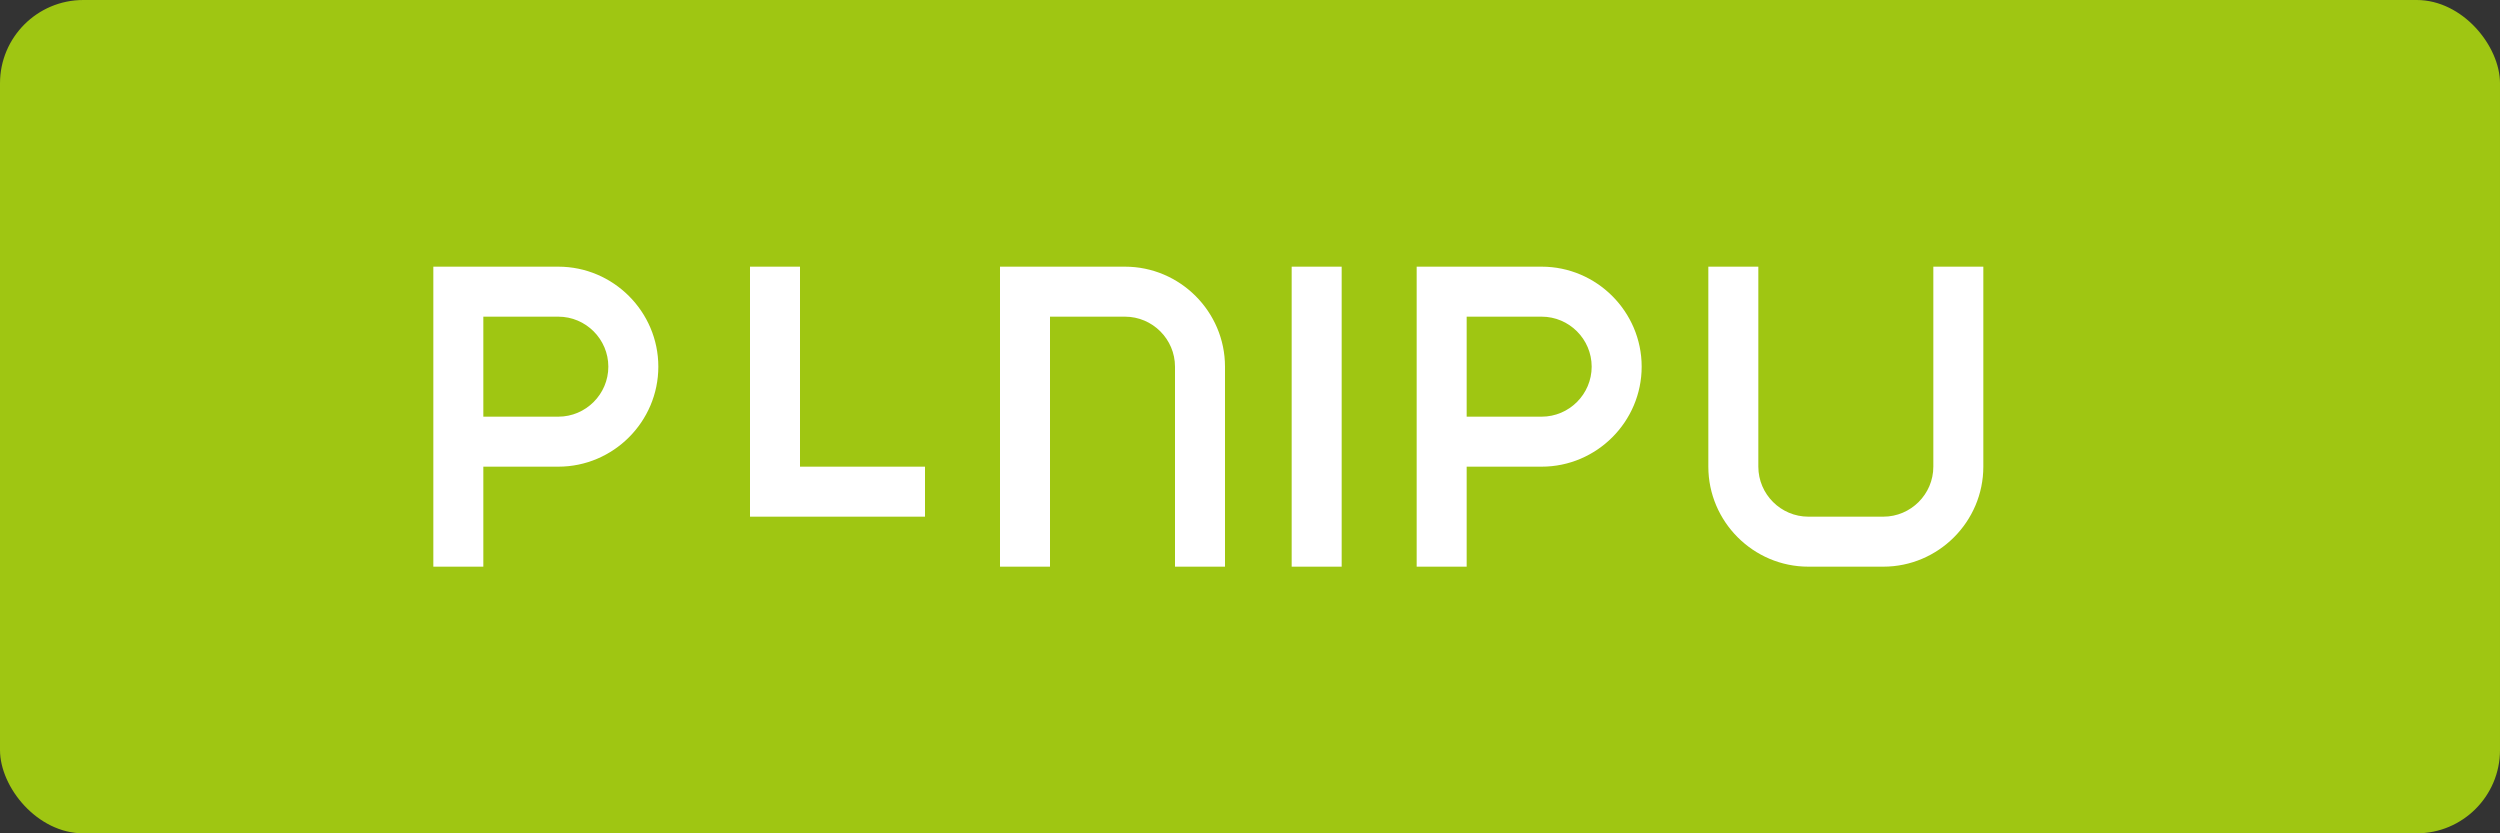 <?xml version="1.0" encoding="UTF-8" standalone="no"?>
<svg xmlns="http://www.w3.org/2000/svg" width="300" height="100" viewBox="0 0 300 100">
  <rect x="0" y="0" width="300" height="100" fill="#333333" stroke="none"/>
  <rect width="300" height="100" fill="#9FC612" rx="10" ry="10"/>
  <g fill="white">
    <path d="M52 32h15c6.6 0 12 5.4 12 12s-5.4 12-12 12h-9v12H52V32zm15 18c3.3 0 6-2.7 6-6s-2.7-6-6-6h-9v12h9z"/>
    <path d="M90 32h6v24h15v6H90V32z"/>
    <path d="M120 32h15c6.6 0 12 5.4 12 12v24h-6V44c0-3.3-2.7-6-6-6h-9v30h-6V32z"/>
    <path d="M155 32h6v36h-6V32z"/>
    <path d="M170 32h15c6.6 0 12 5.4 12 12s-5.4 12-12 12h-9v12h-6V32zm15 18c3.3 0 6-2.7 6-6s-2.7-6-6-6h-9v12h9z"/>
    <path d="M205 32h6v24c0 3.3 2.7 6 6 6h9c3.3 0 6-2.7 6-6V32h6v24c0 6.6-5.4 12-12 12h-9c-6.6 0-12-5.4-12-12V32z"/>
  </g>
</svg> 